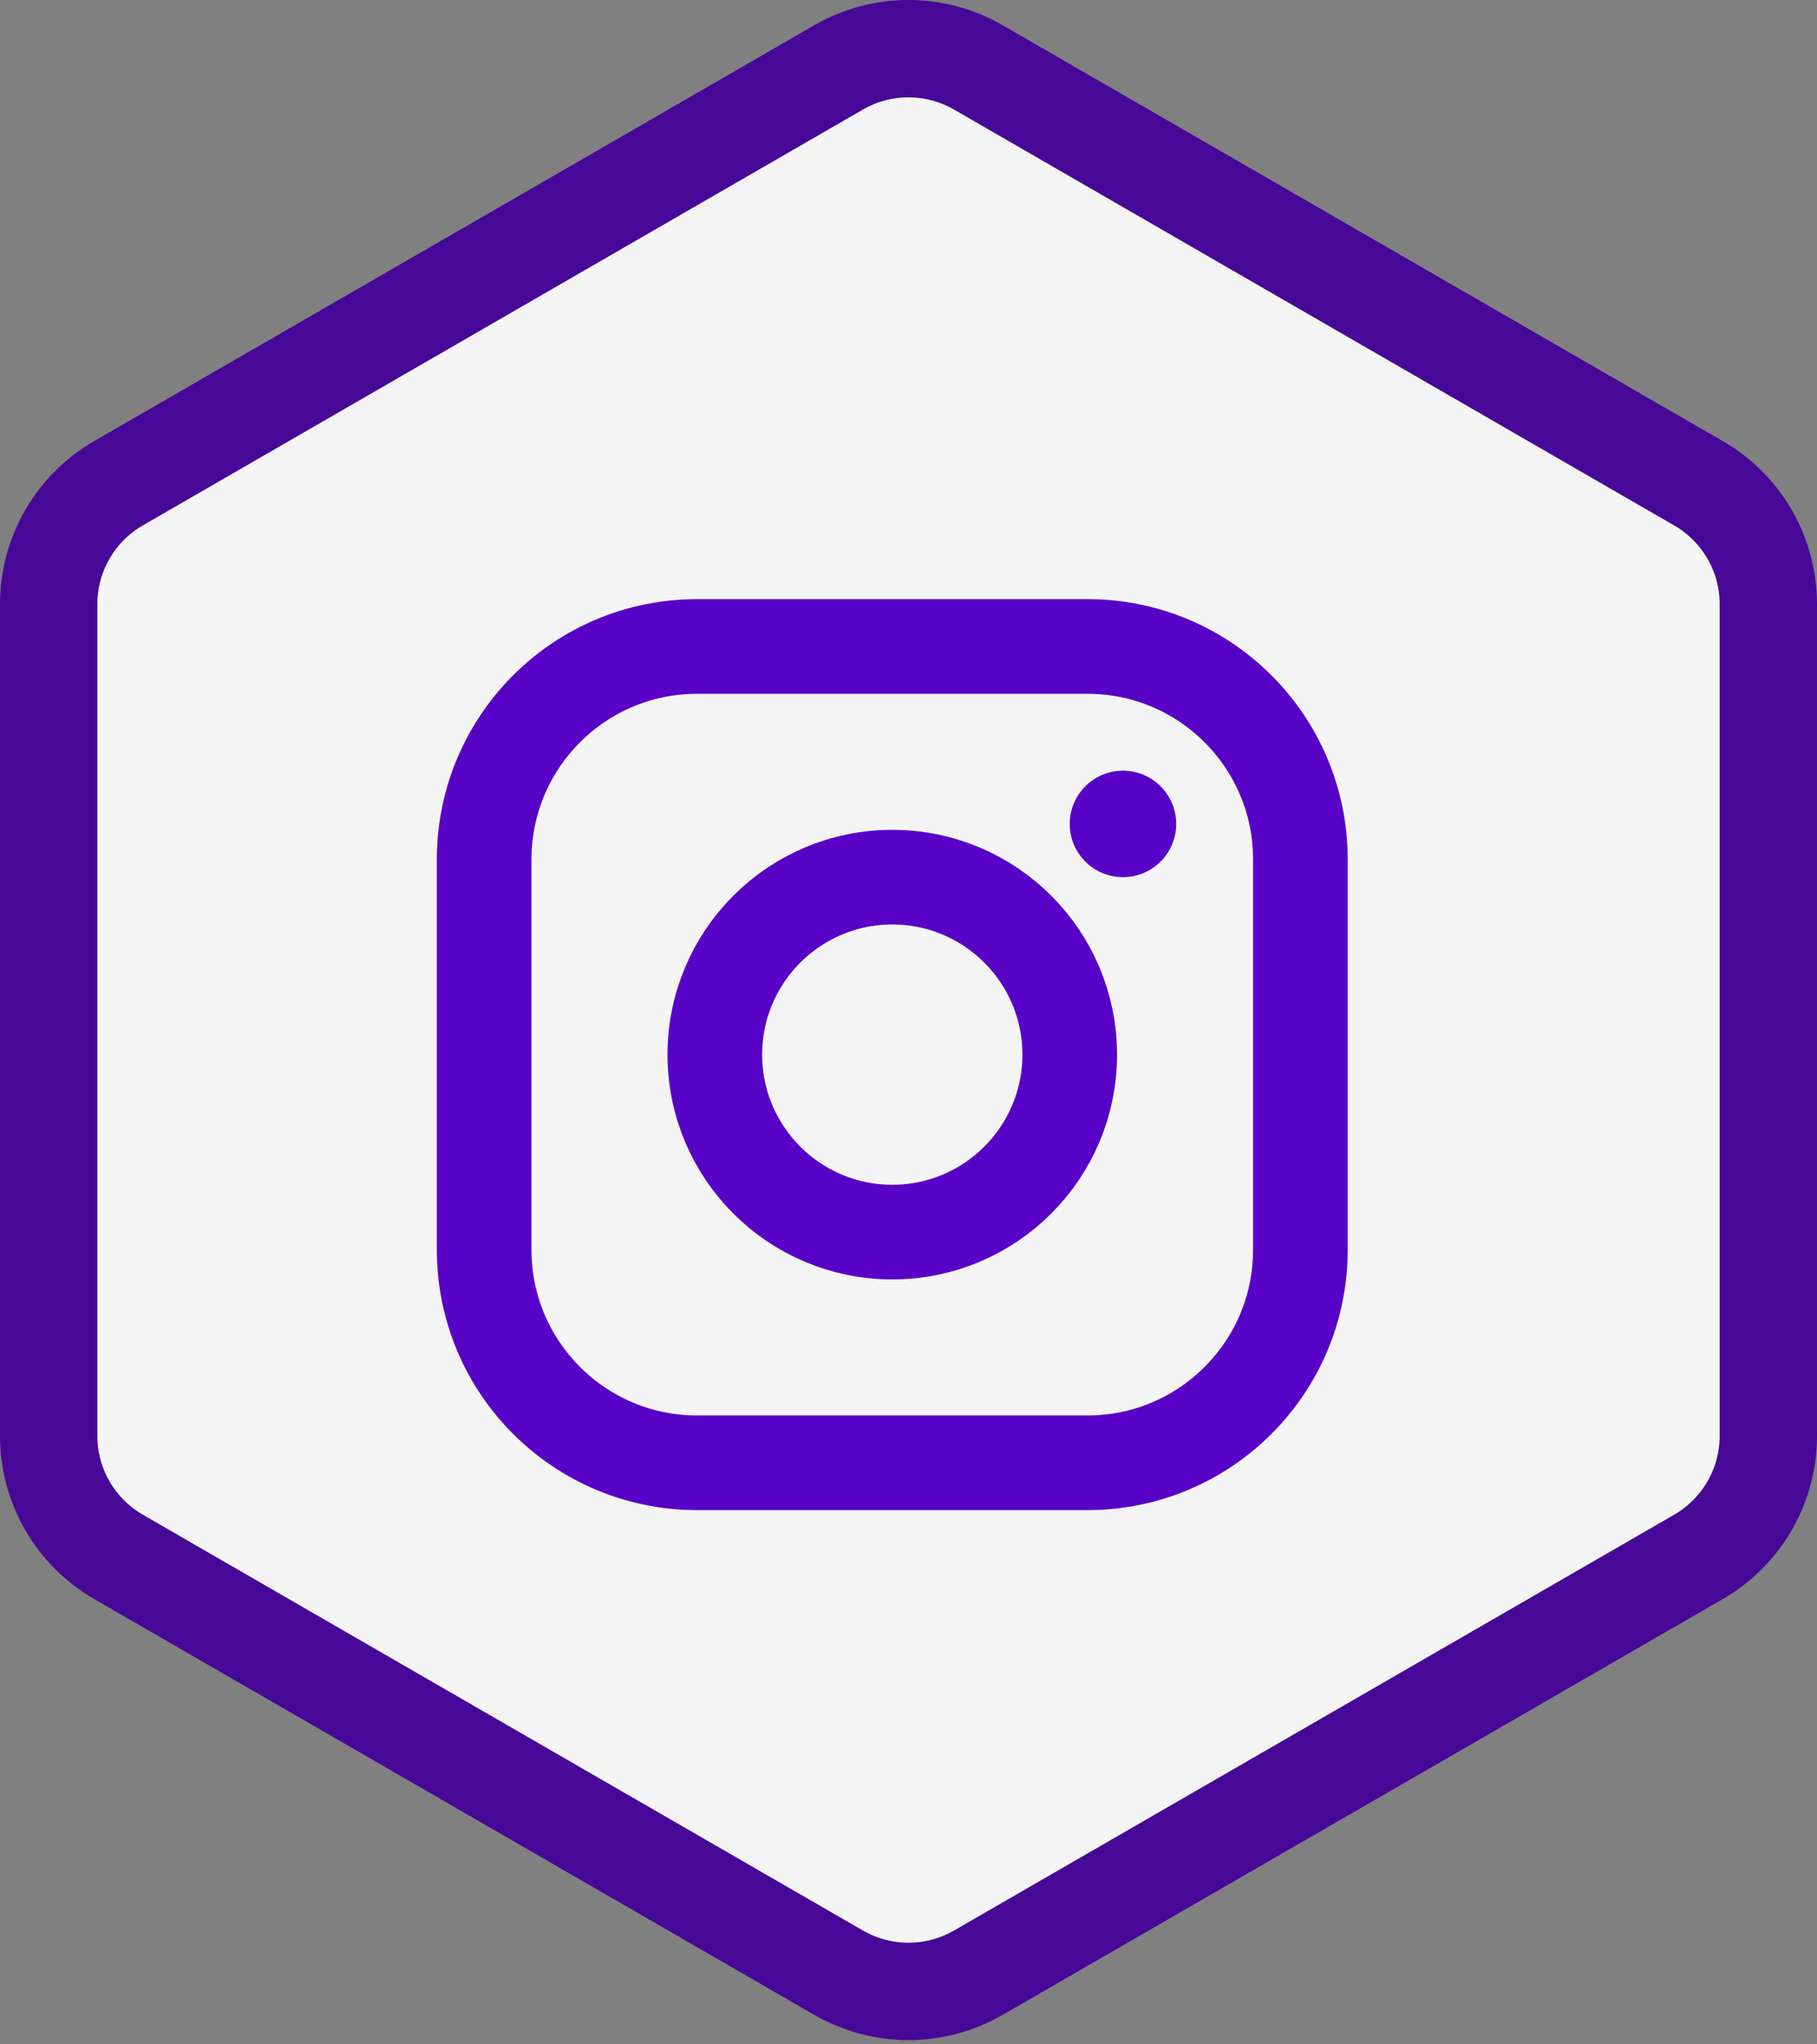 <svg width="56" height="63" viewBox="0 0 56 63" fill="none" xmlns="http://www.w3.org/2000/svg">
<rect x="0" y="0" width="56" height="63" fill="#808080" stroke="none"/>
<path d="M3.652 14.892L25.847 2.076C27.179 1.308 28.818 1.308 30.151 2.076C30.151 2.076 30.151 2.076 30.151 2.076C30.151 2.076 30.151 2.076 30.151 2.076L52.348 14.893C53.681 15.662 54.5 17.082 54.5 18.619L54.5 44.25C54.5 45.786 53.681 47.206 52.348 47.977L30.151 60.792C30.151 60.792 30.151 60.792 30.151 60.792C28.818 61.56 27.179 61.56 25.847 60.792C25.847 60.792 25.847 60.792 25.847 60.792L3.652 47.977C2.319 47.206 1.5 45.786 1.5 44.25L1.5 18.619C1.5 17.082 2.319 15.662 3.652 14.892Z" fill="#FEFEFE" fill-opacity="0.92" stroke="#470898" stroke-width="3"/>
<path d="M27.5 37.969C30.52 37.969 32.969 35.52 32.969 32.5C32.969 29.48 30.52 27.031 27.5 27.031C24.48 27.031 22.031 29.48 22.031 32.5C22.031 35.52 24.48 37.969 27.5 37.969Z" stroke="#5902C7" stroke-width="2.917" stroke-miterlimit="10"/>
<path d="M33.516 19.922H21.484C17.86 19.922 14.922 22.86 14.922 26.484V38.516C14.922 42.14 17.86 45.078 21.484 45.078H33.516C37.14 45.078 40.078 42.14 40.078 38.516V26.484C40.078 22.86 37.14 19.922 33.516 19.922Z" stroke="#5902C7" stroke-width="2.917" stroke-linecap="round" stroke-linejoin="round"/>
<path d="M34.609 27.031C35.516 27.031 36.25 26.297 36.25 25.391C36.25 24.485 35.516 23.75 34.609 23.75C33.703 23.75 32.969 24.485 32.969 25.391C32.969 26.297 33.703 27.031 34.609 27.031Z" fill="#5902C7"/>
</svg>
